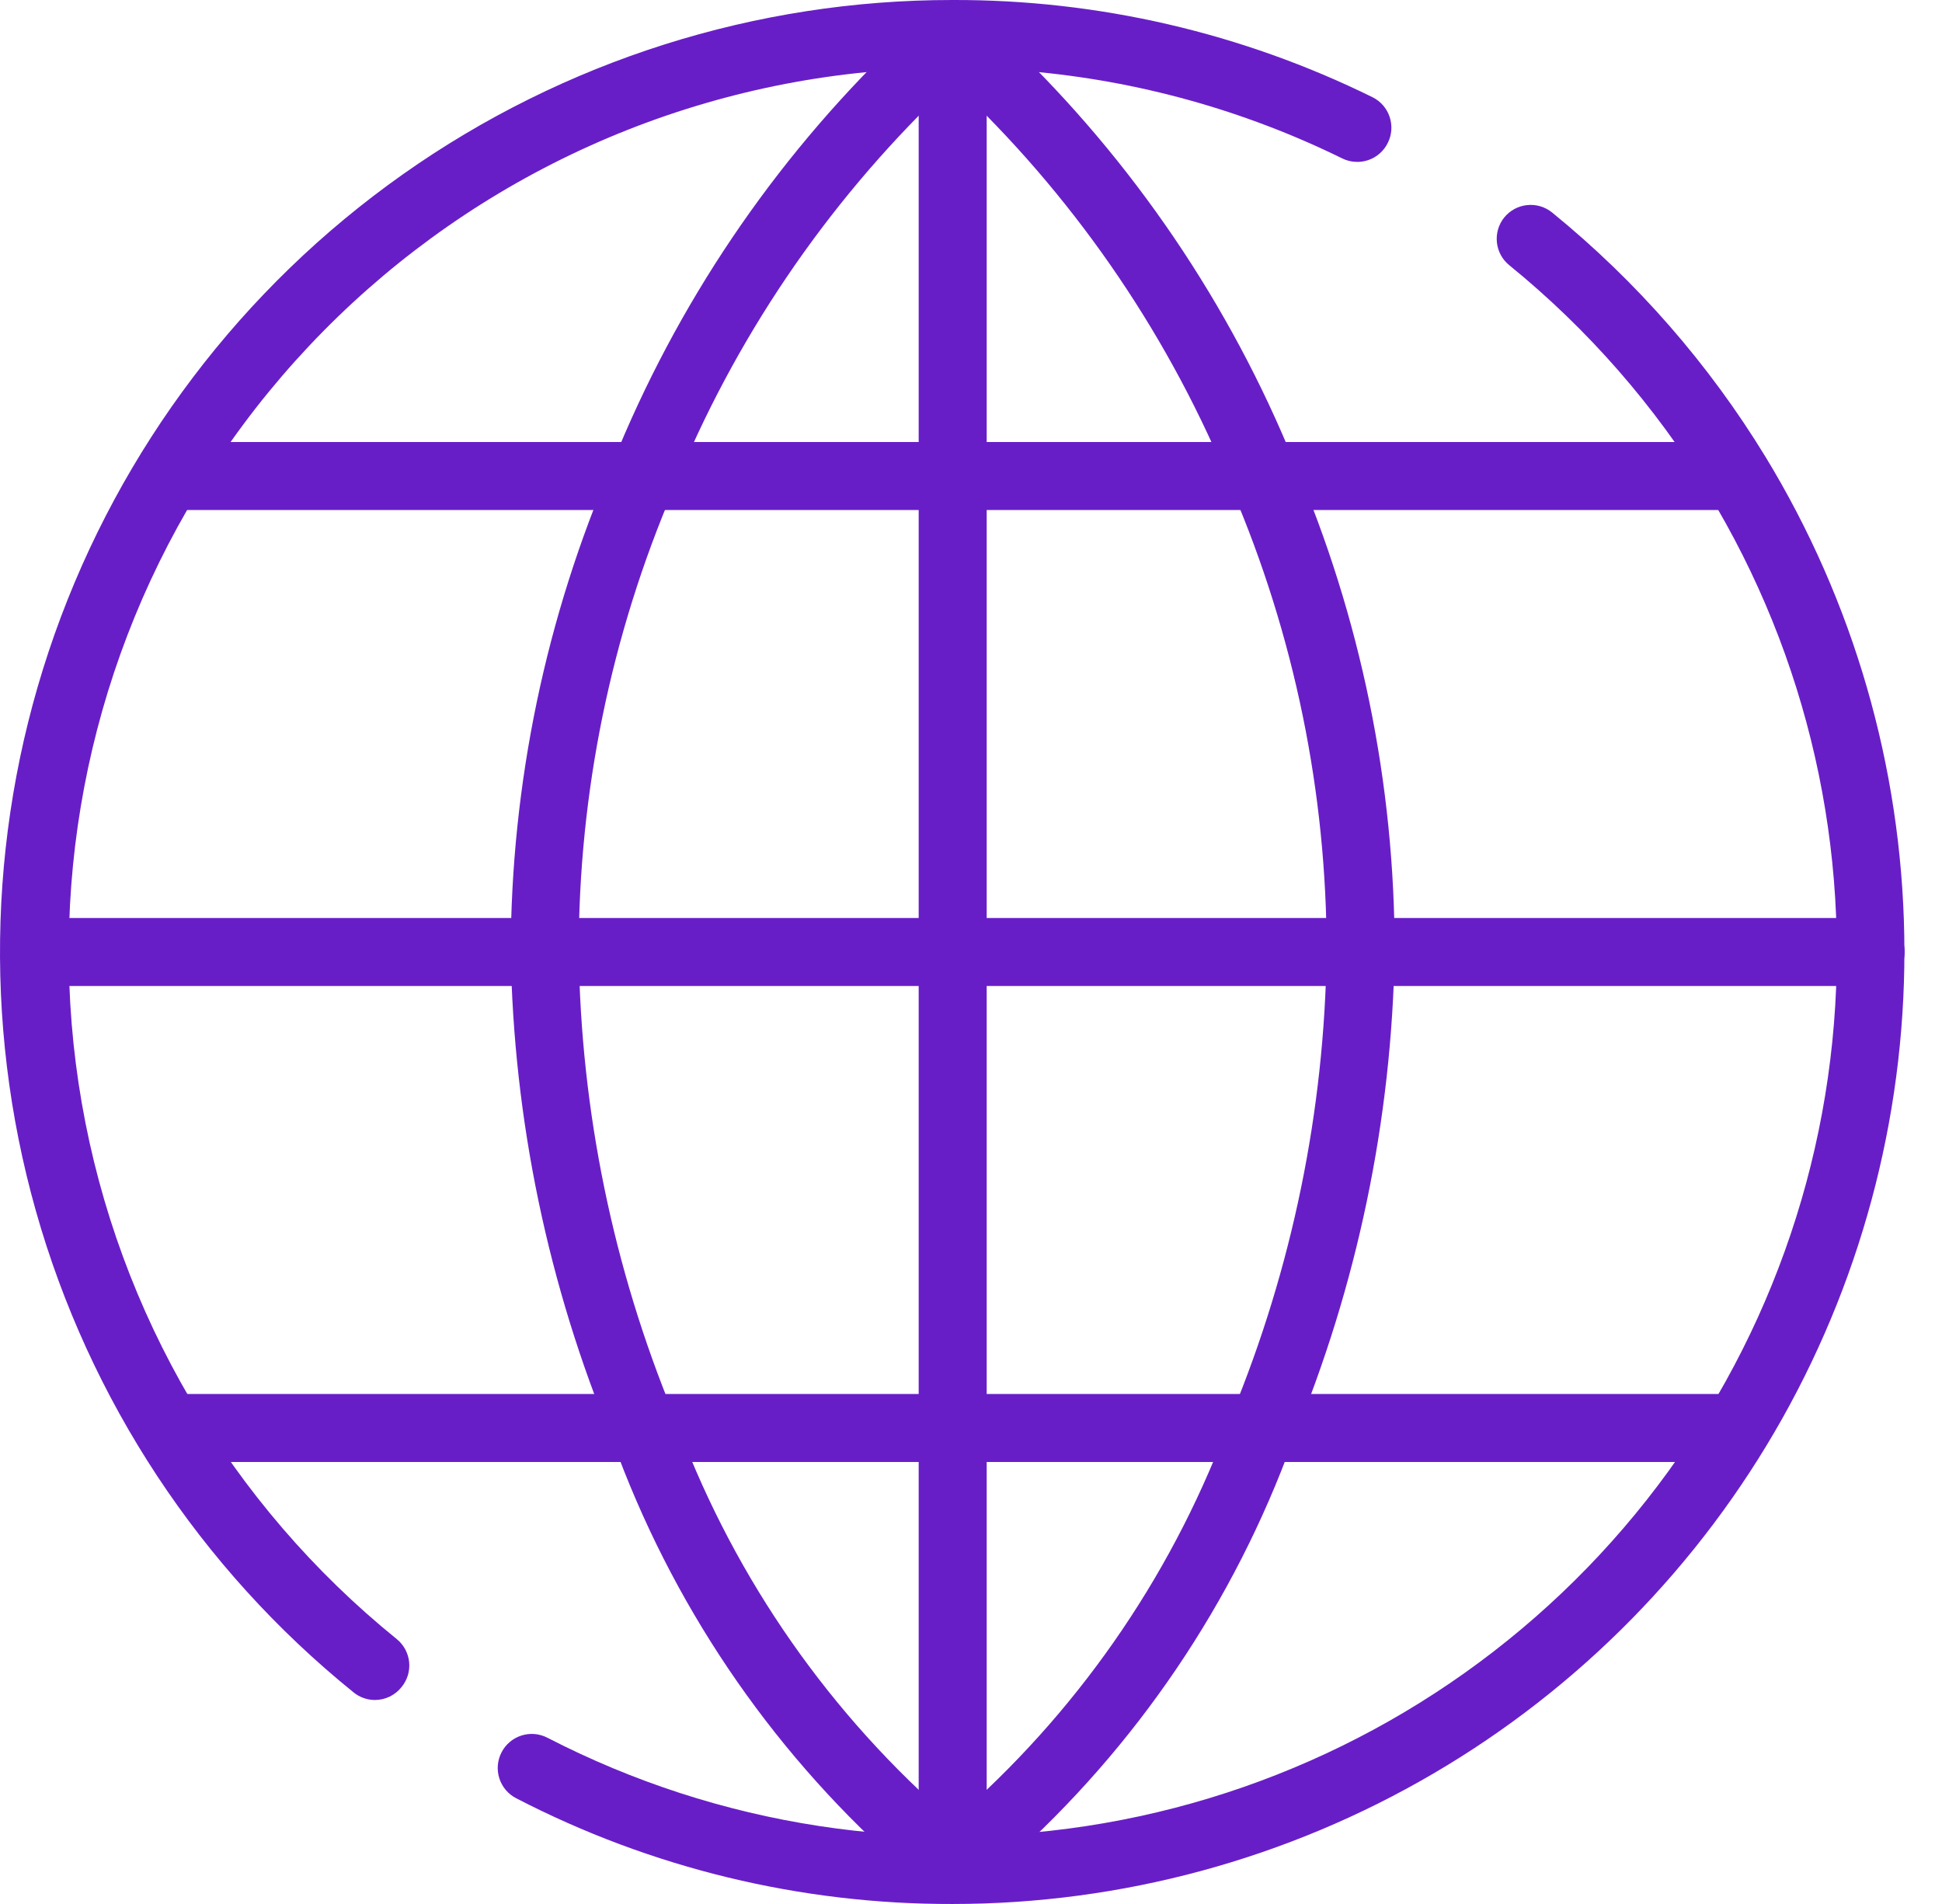 <svg width="51" height="50" viewBox="0 0 51 50" fill="none" xmlns="http://www.w3.org/2000/svg">
  <path d="M9.84 44.643C9.635 44.641 9.436 44.569 9.278 44.437C5.258 41.186 2.345 36.768 0.94 31.792C-0.464 26.816 -0.292 21.526 1.435 16.652C3.161 11.779 6.356 7.56 10.58 4.578C14.804 1.596 19.848 -0.004 25.019 0C28.842 -0.011 32.616 0.863 36.046 2.554C36.258 2.659 36.419 2.844 36.494 3.069C36.569 3.293 36.553 3.538 36.447 3.75C36.396 3.856 36.324 3.95 36.236 4.028C36.148 4.106 36.046 4.166 35.934 4.204C35.823 4.242 35.706 4.258 35.589 4.25C35.471 4.243 35.356 4.213 35.251 4.161C30.05 1.607 24.081 1.09 18.519 2.712C12.956 4.335 8.201 7.979 5.189 12.929C2.266 17.731 1.186 23.431 2.148 28.969C3.111 34.508 6.05 39.509 10.421 43.045C10.512 43.119 10.587 43.211 10.643 43.314C10.698 43.418 10.733 43.531 10.745 43.648C10.756 43.765 10.745 43.883 10.711 43.996C10.676 44.108 10.62 44.213 10.546 44.303C10.462 44.41 10.354 44.496 10.232 44.555C10.11 44.613 9.976 44.644 9.84 44.643ZM25.019 50C21.03 50.011 17.097 49.058 13.555 47.223C13.344 47.114 13.185 46.926 13.113 46.7C13.041 46.474 13.062 46.228 13.171 46.018C13.28 45.807 13.468 45.648 13.694 45.576C13.92 45.504 14.165 45.525 14.376 45.634C18.875 47.956 24.011 48.744 28.999 47.877C33.988 47.01 38.556 44.535 42.008 40.831C45.46 37.126 47.606 32.395 48.119 27.357C48.632 22.32 47.483 17.253 44.849 12.929C43.462 10.659 41.699 8.642 39.635 6.964C39.452 6.816 39.336 6.601 39.311 6.367C39.286 6.133 39.354 5.898 39.501 5.714C39.575 5.623 39.666 5.546 39.769 5.49C39.872 5.434 39.986 5.398 40.103 5.386C40.22 5.373 40.338 5.384 40.451 5.417C40.563 5.451 40.669 5.506 40.76 5.58C42.98 7.386 44.876 9.557 46.367 12C48.674 15.79 49.931 20.126 50.009 24.563C50.087 28.999 48.982 33.376 46.809 37.245C44.636 41.113 41.472 44.334 37.642 46.575C33.813 48.817 29.456 49.999 25.019 50Z" fill="#681EC7"/>
  <path d="M24.126 49.107C23.905 49.106 23.692 49.024 23.528 48.875C20.174 45.868 17.619 42.076 16.09 37.839C14.395 33.767 13.486 29.41 13.412 25C13.422 20.58 14.333 16.208 16.09 12.152C17.767 7.994 20.301 4.237 23.528 1.125C23.705 0.983 23.931 0.913 24.158 0.931C24.384 0.949 24.596 1.053 24.749 1.222C24.902 1.391 24.984 1.612 24.98 1.839C24.975 2.067 24.884 2.284 24.724 2.447C21.675 5.382 19.278 8.926 17.689 12.848C16.044 16.688 15.196 20.823 15.198 25C15.255 29.175 16.103 33.301 17.698 37.161C19.141 41.154 21.556 44.726 24.724 47.553C24.858 47.675 24.951 47.833 24.993 48.008C25.034 48.183 25.022 48.367 24.957 48.535C24.892 48.703 24.778 48.847 24.63 48.95C24.482 49.052 24.306 49.107 24.126 49.107Z" fill="#681EC7"/>
  <path d="M25.912 49.107C25.732 49.107 25.556 49.052 25.408 48.95C25.259 48.848 25.145 48.703 25.081 48.535C25.016 48.367 25.004 48.184 25.045 48.008C25.087 47.833 25.18 47.675 25.314 47.553C28.482 44.726 30.897 41.154 32.34 37.161C33.935 33.302 34.783 29.175 34.84 25C34.842 20.823 33.994 16.688 32.349 12.848C30.76 8.926 28.363 5.382 25.314 2.447C25.219 2.37 25.14 2.276 25.083 2.168C25.026 2.06 24.992 1.942 24.983 1.821C24.973 1.7 24.988 1.578 25.027 1.463C25.067 1.347 25.129 1.241 25.211 1.151C25.292 1.061 25.392 0.988 25.502 0.938C25.613 0.887 25.733 0.86 25.855 0.858C25.976 0.855 26.097 0.878 26.21 0.924C26.323 0.97 26.425 1.038 26.51 1.125C29.753 4.233 32.303 7.99 33.992 12.152C35.734 16.211 36.63 20.583 36.626 25C36.552 29.41 35.643 33.767 33.947 37.839C32.409 42.08 29.841 45.872 26.474 48.875C26.32 49.016 26.121 49.098 25.912 49.107Z" fill="#681EC7"/>
  <path d="M49.126 25.893H0.912C0.675 25.893 0.448 25.799 0.281 25.631C0.113 25.464 0.019 25.237 0.019 25C0.019 24.763 0.113 24.536 0.281 24.369C0.448 24.201 0.675 24.107 0.912 24.107H49.126C49.363 24.107 49.59 24.201 49.757 24.369C49.925 24.536 50.019 24.763 50.019 25C50.019 25.237 49.925 25.464 49.757 25.631C49.59 25.799 49.363 25.893 49.126 25.893ZM45.555 13.393H4.483C4.247 13.393 4.019 13.299 3.852 13.131C3.685 12.964 3.59 12.737 3.59 12.5C3.59 12.263 3.685 12.036 3.852 11.869C4.019 11.701 4.247 11.607 4.483 11.607H45.555C45.791 11.607 46.019 11.701 46.186 11.869C46.353 12.036 46.447 12.263 46.447 12.5C46.447 12.737 46.353 12.964 46.186 13.131C46.019 13.299 45.791 13.393 45.555 13.393ZM45.555 38.393H4.483C4.247 38.393 4.019 38.299 3.852 38.131C3.685 37.964 3.59 37.737 3.59 37.5C3.59 37.263 3.685 37.036 3.852 36.869C4.019 36.701 4.247 36.607 4.483 36.607H45.555C45.791 36.607 46.019 36.701 46.186 36.869C46.353 37.036 46.447 37.263 46.447 37.5C46.447 37.737 46.353 37.964 46.186 38.131C46.019 38.299 45.791 38.393 45.555 38.393Z" fill="#681EC7"/>
  <path d="M25.019 49.107C24.782 49.107 24.555 49.013 24.388 48.846C24.22 48.678 24.126 48.451 24.126 48.214V1.786C24.126 1.549 24.22 1.322 24.388 1.155C24.555 0.987 24.782 0.893 25.019 0.893C25.256 0.893 25.483 0.987 25.65 1.155C25.818 1.322 25.912 1.549 25.912 1.786V48.214C25.912 48.451 25.818 48.678 25.65 48.846C25.483 49.013 25.256 49.107 25.019 49.107Z" fill="#681EC7"/>
</svg>
